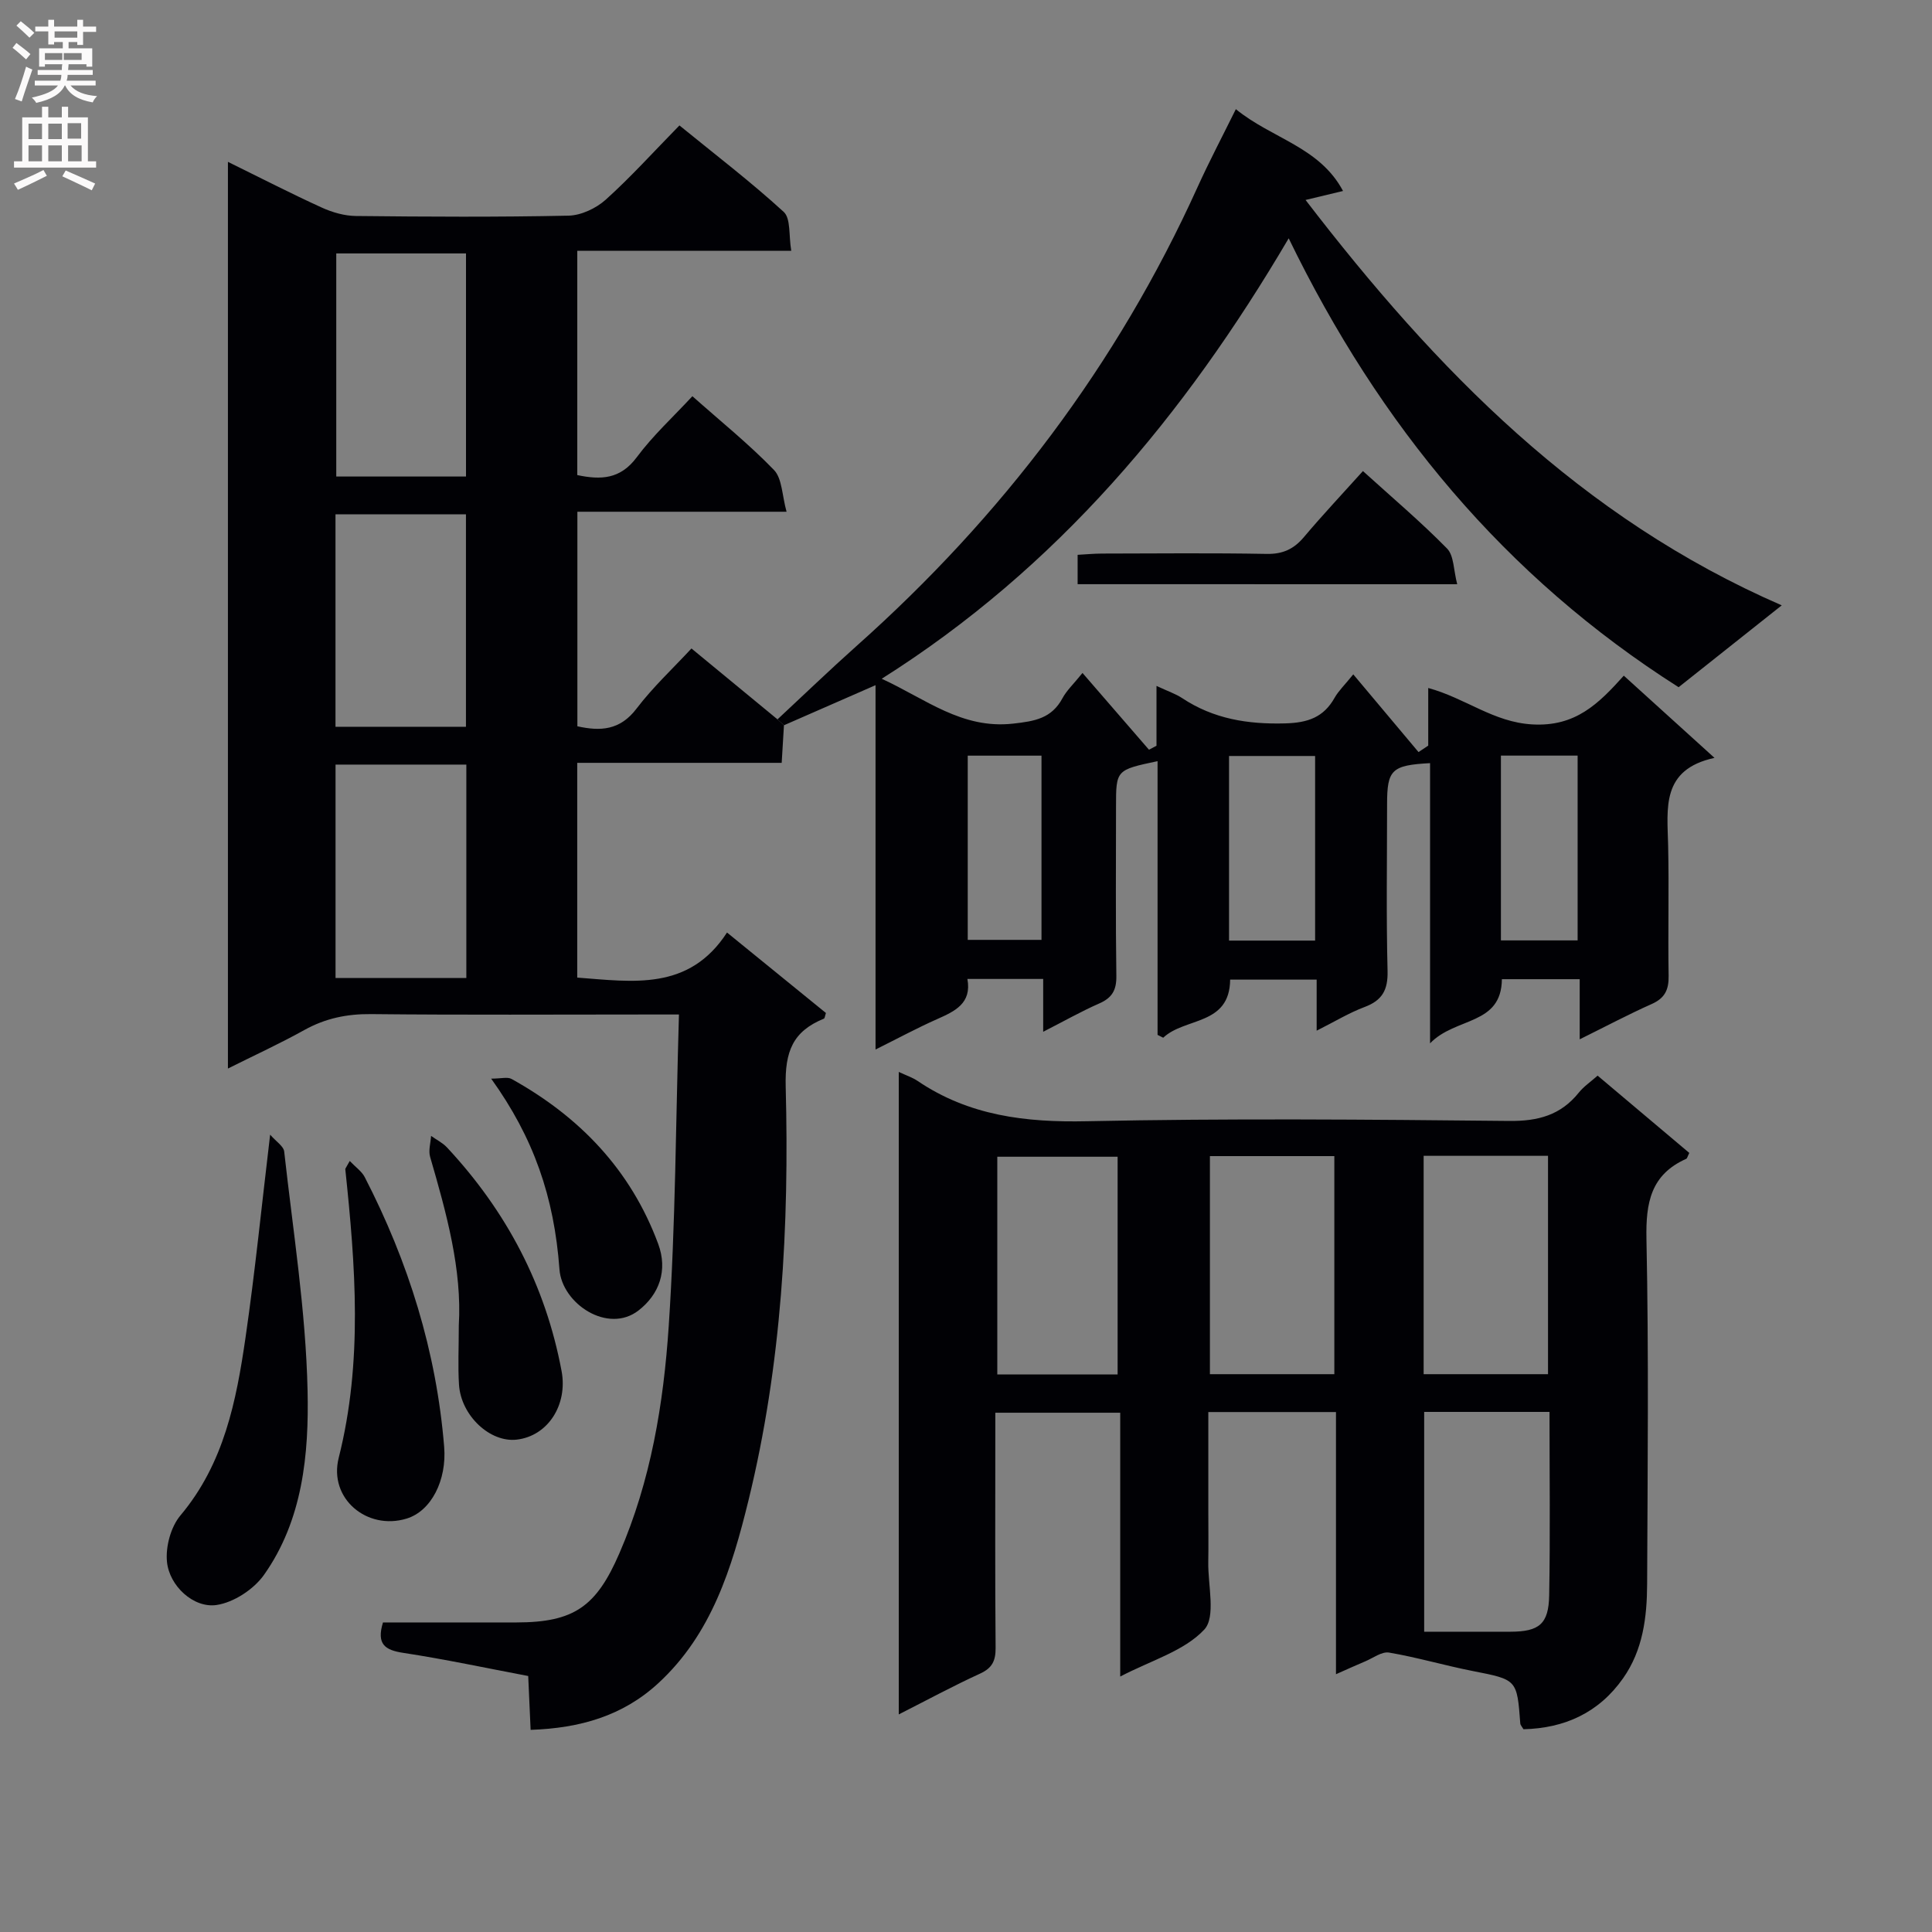 <svg enable-background="new 0 0 400 400" viewBox="0 0 400 400" xmlns="http://www.w3.org/2000/svg"><rect x="0" y="0" width="400" height="400" fill="#808080" stroke="none"/><g fill="#010105"><path d="m162.31 150.16c-.15 2.46-.3 4.91-.47 7.78-14.13 0-28.06 0-42.33 0v44.46c11.51.86 23.12 2.82 31.01-9.33 7.26 5.91 13.92 11.33 20.48 16.66-.22.66-.24 1.1-.42 1.17-6.4 2.62-8.1 6.73-7.91 14.09.75 28.79-.82 57.55-7.71 85.67-3.41 13.89-7.6 27.66-18.7 37.86-7.33 6.74-16.16 9.28-26.4 9.63-.17-3.82-.33-7.24-.5-11.15-8.62-1.63-17.2-3.47-25.86-4.79-3.78-.58-5.59-1.76-4.21-6.3 9.08 0 18.37.01 27.67 0 11.9-.02 16.5-3.29 21.27-14.3 6.52-15.02 9.15-30.98 10.22-47.03 1.42-21.21 1.46-42.52 2.12-64.54-2.74 0-4.5 0-6.26 0-19.16 0-38.33.12-57.49-.08-4.99-.05-9.44.87-13.8 3.29-5.03 2.8-10.29 5.21-15.83 7.98 0-62.79 0-124.87 0-187.72 6.78 3.33 13.05 6.56 19.46 9.48 2.18.99 4.7 1.71 7.07 1.73 14.66.16 29.33.24 43.99-.07 2.61-.06 5.69-1.51 7.68-3.29 5.19-4.67 9.88-9.88 15.28-15.39 7.41 6.04 14.78 11.67 21.59 17.9 1.49 1.37 1.02 4.88 1.56 8.05-15.13 0-29.54 0-44.3 0v46.44c4.89 1.03 8.92.88 12.32-3.7 3.34-4.5 7.55-8.35 11.51-12.63 5.85 5.2 11.71 9.91 16.89 15.27 1.71 1.78 1.66 5.25 2.61 8.65-15.08 0-29.01 0-43.31 0v44.42c4.8 1.06 8.82.84 12.24-3.65 3.4-4.47 7.57-8.35 11.38-12.46 6.1 5.03 11.95 9.85 17.8 14.67.46.42.9.82 1.35 1.23zm-65.83-51.5c0-15.74 0-30.96 0-46.19-9.23 0-18.11 0-26.86 0v46.19zm-27.02 51.81h27.01c0-14.91 0-29.47 0-43.98-9.25 0-18.12 0-27.01 0zm27.09 7.83c-9.15 0-18.03 0-27.08 0v44.18h27.08c0-14.89 0-29.43 0-44.18z"/><path d="m162.31 150.16c-.45-.41-.89-.82-1.34-1.22 5.45-5.07 10.8-10.23 16.35-15.18 30.11-26.81 53.97-58.24 70.63-95.04 2.38-5.25 5.07-10.35 7.92-16.12 7.51 6.13 17.31 7.79 22.19 16.94-2.58.62-4.8 1.15-7.76 1.86 27.08 35.26 56.93 65.82 98.59 83.93-7.52 5.97-14.35 11.38-21.35 16.95-35.99-22.87-61.94-54.22-80.73-92.94-21.64 36.8-47.95 68.26-84.26 91.19 9.08 4.16 16.57 10.47 27.19 9.29 4.5-.5 7.99-1.07 10.25-5.29.85-1.58 2.25-2.87 4.13-5.2 4.65 5.38 9.2 10.63 13.76 15.89.52-.27 1.04-.54 1.56-.82 0-3.84 0-7.68 0-12.39 2.39 1.12 3.97 1.64 5.3 2.52 6.51 4.32 13.6 5.45 21.34 5.24 4.69-.13 7.95-1.24 10.24-5.31.8-1.42 2.05-2.6 3.86-4.84 4.61 5.49 9.06 10.79 13.51 16.09.67-.45 1.34-.9 2.01-1.34 0-3.85 0-7.7 0-11.93 7.78 2.13 13.49 7.08 21.53 7.54 8.95.52 13.73-4.27 18.96-10.09 6.2 5.62 12.07 10.94 18.78 17.02-11.1 2.41-9.77 10.44-9.6 18.13.2 9-.05 18 .1 27 .05 2.86-.77 4.61-3.48 5.82-4.83 2.15-9.51 4.64-14.93 7.32 0-4.41 0-8.28 0-12.45-5.64 0-10.73 0-16.11 0-.1 9.63-9.59 7.79-14.87 13.28 0-20.28 0-39.14 0-58.01-7.97.43-8.9 1.37-8.9 8.52 0 11.5-.19 23 .1 34.49.1 3.97-1.11 6.12-4.78 7.49-3.2 1.2-6.17 3.02-9.9 4.89 0-3.93 0-7.05 0-10.57-6.15 0-11.87 0-17.91 0-.1 9.56-9.34 7.77-13.86 12.03-.39-.2-.78-.39-1.17-.59 0-18.84 0-37.69 0-56.67-8.6 1.82-8.6 1.82-8.6 9.47 0 11.67-.1 23.33.07 35 .04 2.94-.88 4.53-3.55 5.7-3.72 1.63-7.27 3.65-11.6 5.86 0-4.15 0-7.41 0-10.94-5.38 0-10.32 0-15.69 0 .93 5.08-2.6 6.69-6.34 8.35-4.08 1.81-8.03 3.95-12.68 6.26 0-25.41 0-50.25 0-75.43-6.7 2.94-12.83 5.62-18.96 8.3zm109.97 6.36c-6.18 0-11.91 0-17.82 0v38.22h17.82c0-12.67 0-25.23 0-38.22zm38.47 38.18h15.88c0-12.87 0-25.44 0-38.26-5.38 0-10.46 0-15.88 0zm-110.39-38.25v38.14h15.27c0-12.97 0-25.52 0-38.14-5.29 0-10.2 0-15.27 0z"/><path d="m330.77 222.7c6.42 5.41 12.74 10.74 18.98 16-.36.71-.43 1.14-.65 1.23-7.32 3.27-8.37 9.07-8.22 16.55.49 23.82.24 47.66.14 71.5-.03 6.86-.87 13.65-4.97 19.48-5.04 7.17-12.14 10.36-20.63 10.56-.36-.61-.64-.88-.66-1.17-.68-9.18-.69-9.08-9.88-10.89-5.79-1.14-11.47-2.82-17.28-3.81-1.5-.26-3.3 1.12-4.93 1.81-1.78.74-3.53 1.55-6.07 2.67 0-18.54 0-36.28 0-54.28-8.99 0-17.4 0-26.43 0v20.54c0 3.5.05 7-.01 10.5-.09 4.8 1.62 11.38-.84 14.01-4.15 4.43-10.98 6.36-17.39 9.71 0-18.7 0-36.46 0-54.62-8.64 0-16.87 0-25.86 0v5.16c0 14.5-.07 29 .06 43.5.02 2.69-.69 4.2-3.23 5.36-5.55 2.54-10.92 5.45-16.82 8.44 0-44.7 0-88.59 0-133.02 1.58.74 2.84 1.15 3.89 1.86 10.64 7.21 22.37 8.62 35.03 8.35 29.15-.61 58.33-.36 87.49-.06 5.96.06 10.64-1.2 14.38-5.86 1.02-1.27 2.43-2.22 3.9-3.52zm-54.51 16.66c-8.74 0-17.14 0-25.76 0v45.15h25.76c0-15.21 0-30.11 0-45.15zm18.49-.06v45.21h25.75c0-15.2 0-30.09 0-45.21-8.6 0-16.88 0-25.75 0zm26.06 53.02c-9.01 0-17.4 0-25.95 0v45.51c6.26 0 12.07.01 17.88 0 5.91-.02 7.9-1.57 8-7.55.23-12.45.07-24.91.07-37.96zm-89.42-7.76c0-15.5 0-30.37 0-45.07-8.66 0-16.89 0-24.91 0v45.07z"/><path d="m55.93 234.92c1.25 1.45 2.79 2.39 2.91 3.5 1.83 16.49 4.48 32.97 4.84 49.5.29 13.15-.99 26.79-9.03 38.15-2.12 2.99-6.27 5.71-9.83 6.23-4.74.69-9.76-3.94-10.25-8.95-.31-3.12.79-7.22 2.79-9.6 9.03-10.74 11.57-23.71 13.48-36.87 1.97-13.58 3.33-27.25 5.09-41.96z"/><path d="m72.41 240.37c1.24 1.3 2.49 2.15 3.1 3.33 9.05 17.56 14.84 36.09 16.45 55.86.56 6.86-2.64 13.28-7.78 14.85-8.17 2.5-16.19-4.14-14.05-12.6 5.02-19.9 3.46-39.78 1.36-59.74-.01-.14.15-.29.92-1.7z"/><path d="m94.99 274.41c.69-11.55-2.55-23.23-5.94-34.9-.38-1.31.11-2.88.2-4.33 1.11.79 2.38 1.41 3.29 2.38 12.29 13.18 20.4 28.5 23.73 46.31 1.3 6.95-2.8 13.44-9.29 14.19-5.5.64-11.52-4.93-11.95-11.37-.24-3.81-.04-7.65-.04-12.28z"/><path d="m223.11 120.95c0-1.89 0-3.66 0-6.08 1.67-.09 3.42-.26 5.16-.26 11.33-.02 22.66-.14 33.99.07 3.34.06 5.61-1 7.71-3.49 3.84-4.56 7.94-8.91 12.21-13.66 6.02 5.46 11.97 10.49 17.41 16.03 1.45 1.47 1.34 4.47 2.11 7.4-26.65-.01-52.48-.01-78.59-.01z"/><path d="m101.69 223.32c2.06 0 3.37-.4 4.21.06 14.1 7.82 24.69 18.82 30.37 34.15 2.04 5.5.21 10.46-4.06 13.78-6.33 4.93-15.86-1.38-16.38-8.51-1.1-15.01-5.34-27.23-14.14-39.48z"/></g><path d="m2.6 9.9.8-1c.9.7 1.9 1.4 2.9 2.3l-.9 1.1c-1.1-1-2-1.8-2.8-2.4zm.5 10.6c.9-2.1 1.6-4.3 2.3-6.7.4.2.8.4 1.3.6-.7 2.1-1.5 4.3-2.2 6.6zm.3-15.2.9-.9c1 .8 2 1.6 2.8 2.4l-1 1c-.9-.9-1.8-1.7-2.7-2.5zm12.6-1.2h1.2v1.4h2.7v1.1h-2.7v2.7h-1.2v-.6h-1.8v1.3h4.9v3.8h-1.2v-.5h-3.7c0 .4-.1.9-.1 1.2h5.1v1h-5.2c0 .5-.1.9-.2 1.2h6v1h-5.2c1.1 1.3 2.9 2 5.5 2.2-.4.4-.7.8-.9 1.3-2.9-.5-4.8-1.6-5.7-3.5h-.1c-.8 1.7-2.7 2.9-5.9 3.6-.2-.4-.6-.8-.9-1.1 2.8-.6 4.6-1.4 5.4-2.5h-4.8v-1h5.3c.1-.3.2-.7.2-1.2h-4.9v-1h5c0-.4 0-.8.1-1.2h-3.6v.5h-1.2v-3.8h4.9v-1.3h-1.8v.5h-1.2v-2.7h-2.7v-1h2.7v-1.4h1.2v1.4h4.8zm-6.7 8.3h3.6c0-.4 0-.9 0-1.4h-3.6zm1.9-4.6h4.8v-1.3h-4.7v1.3zm6.7 3.2h-4.7v1.4h3.7v-1.4z" fill="#fbfafa"/><path d="m8.7 22.1h1.3v2.2h2.8v-2.2h1.3v2.2h4.1v9.1h1.7v1.3h-17v-1.3h1.7v-9.1h4.1zm.3 13.1.7 1.2c-1.8.9-3.8 1.9-6 2.9-.2-.4-.5-.8-.8-1.3 2.3-1 4.4-1.9 6.1-2.8zm-3.1-6.4h2.8v-3.2h-2.8zm0 4.6h2.8v-3.3h-2.8zm4.1-4.6h2.8v-3.2h-2.8zm0 4.6h2.8v-3.3h-2.8zm3.6 1.9c2.1.9 4.1 1.8 6.1 2.7l-.7 1.4c-2.2-1.1-4.2-2-6.1-2.9zm3.2-9.8h-2.8v3.2h2.8v-3.1zm-2.7 7.9h2.8v-3.3h-2.8z" fill="#fbfafa"/></svg>